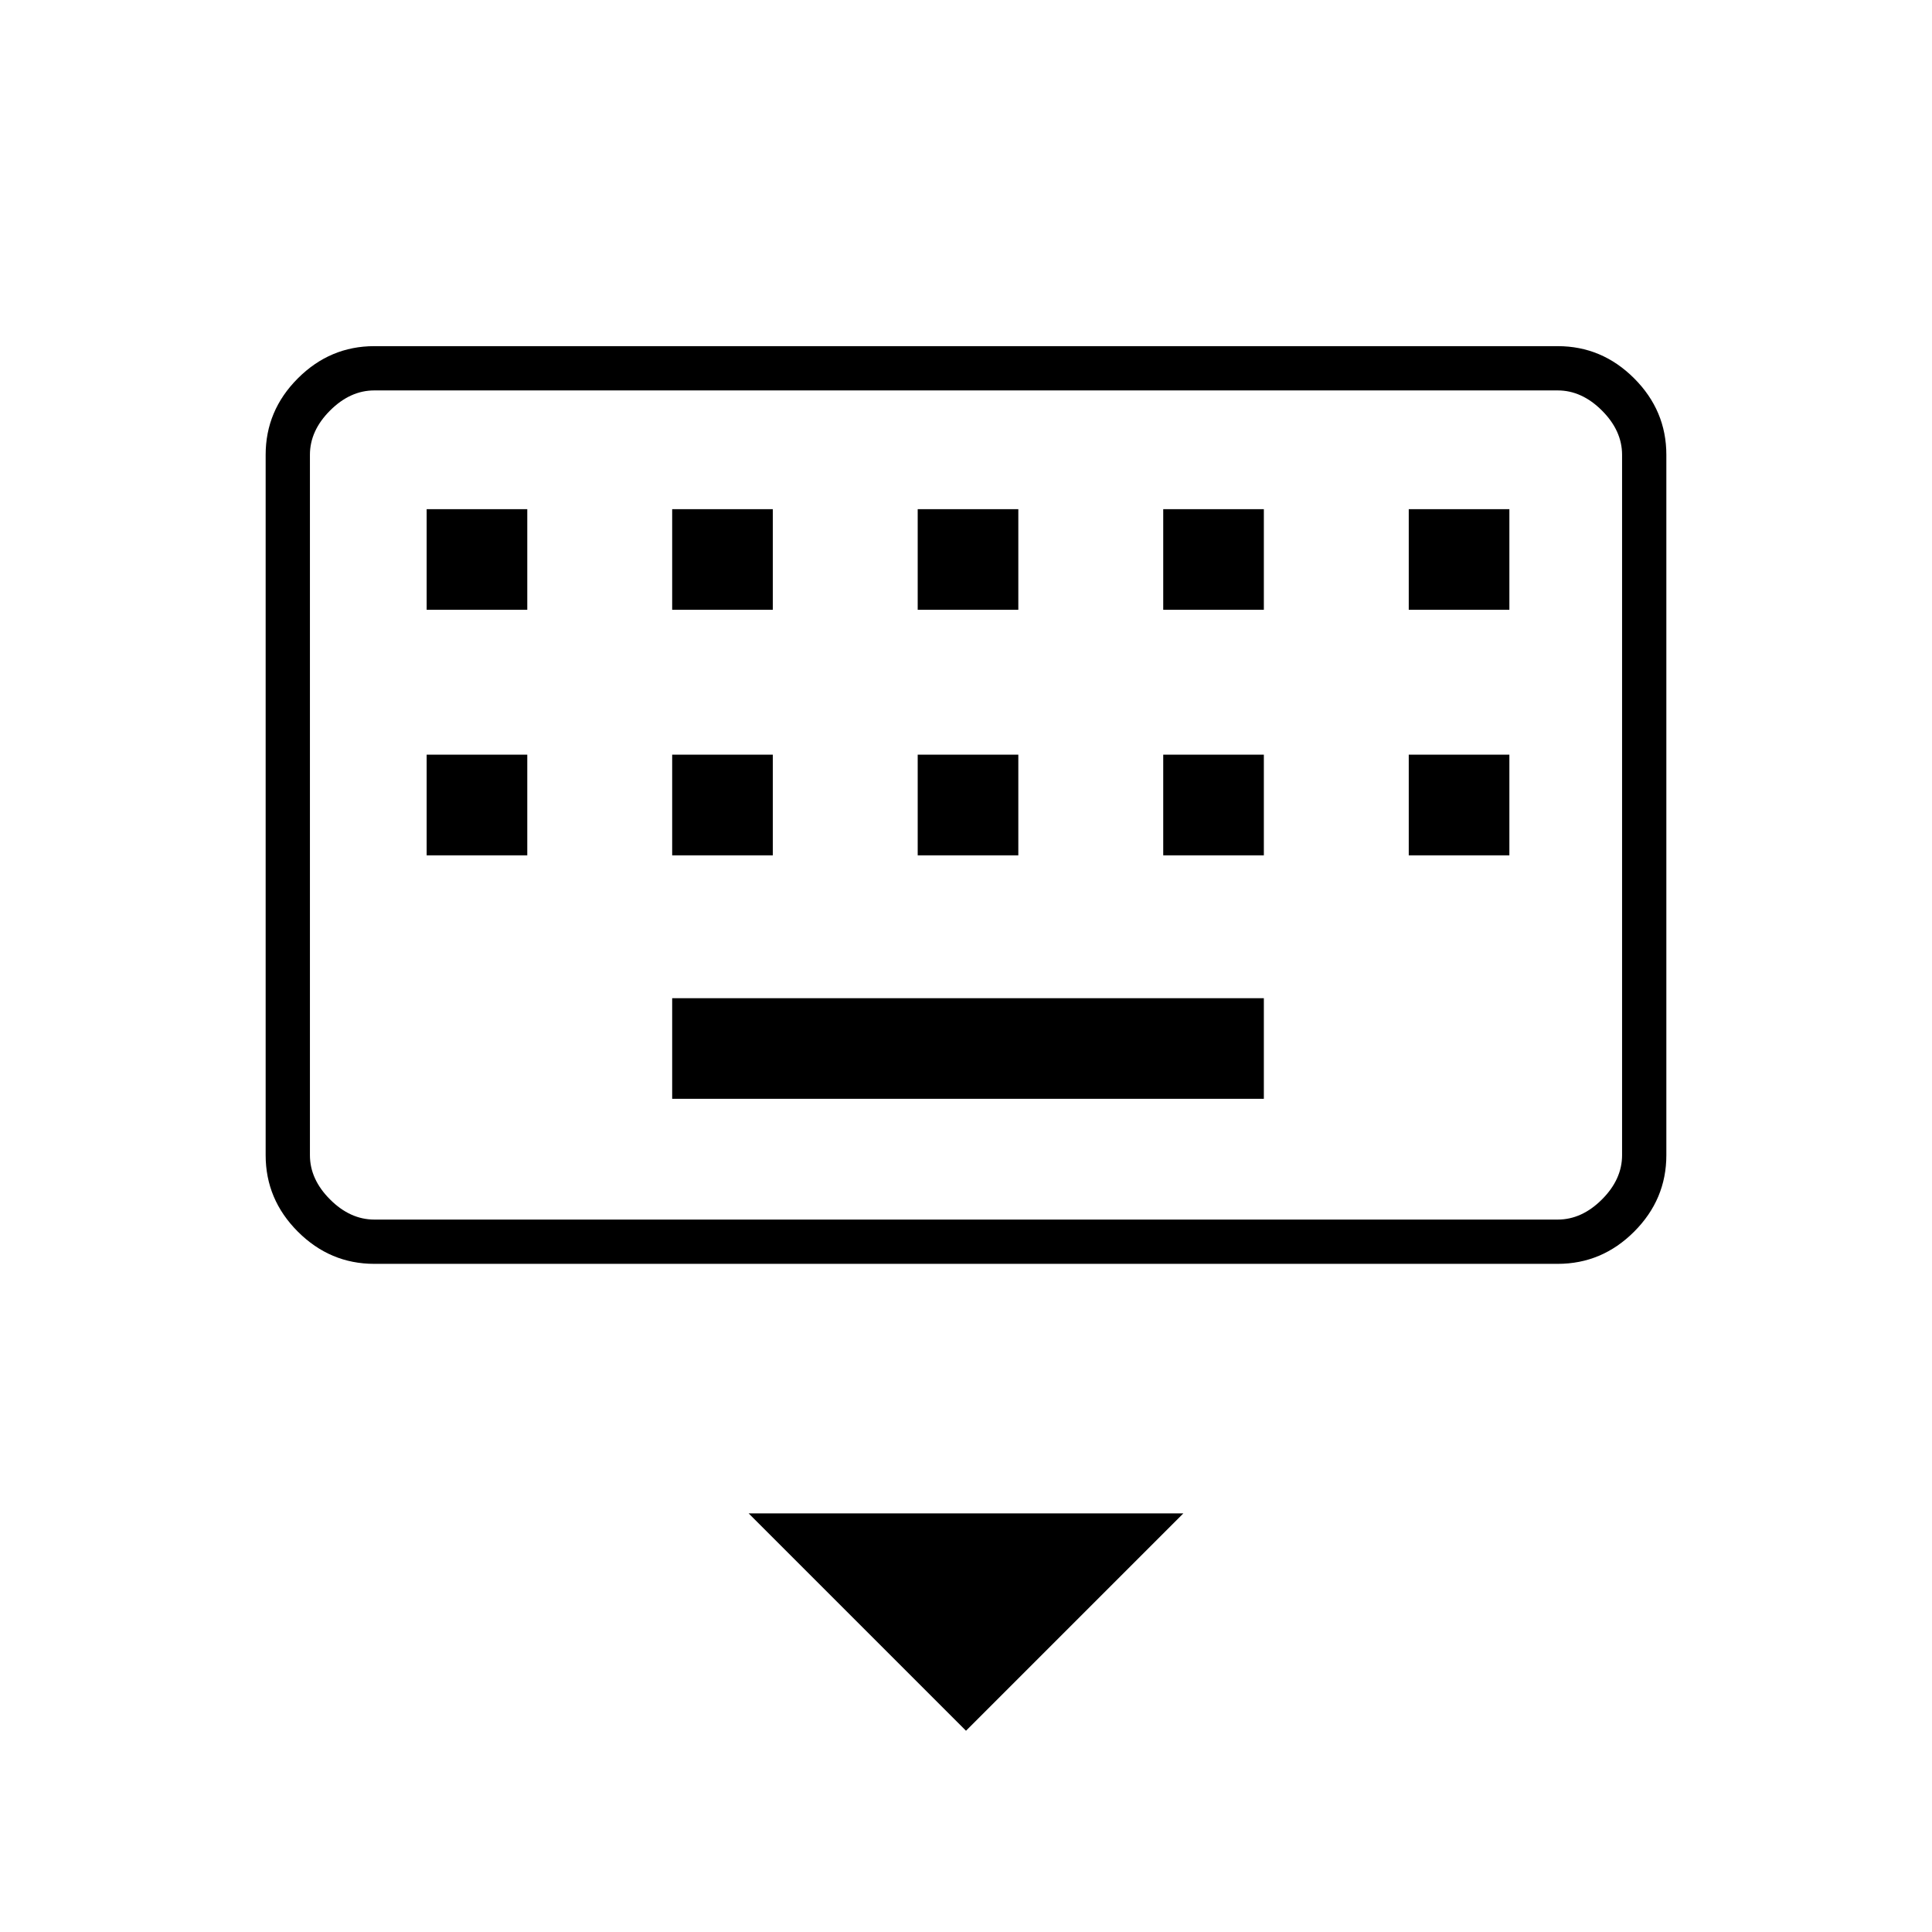 <svg xmlns="http://www.w3.org/2000/svg" height="48" width="48"><path d="M38.7 31.4H9.3Q8.2 31.4 7.4 30.6Q6.6 29.8 6.6 28.7V11.3Q6.6 10.2 7.4 9.4Q8.2 8.6 9.3 8.6H38.7Q39.8 8.6 40.6 9.4Q41.4 10.2 41.4 11.3V28.7Q41.4 29.8 40.6 30.6Q39.8 31.4 38.7 31.4ZM38.7 30.3Q39.3 30.3 39.8 29.8Q40.3 29.3 40.3 28.7V11.3Q40.3 10.7 39.8 10.2Q39.3 9.7 38.7 9.7H9.3Q8.7 9.7 8.2 10.2Q7.7 10.7 7.7 11.3V28.7Q7.7 29.3 8.2 29.8Q8.7 30.3 9.3 30.3ZM22.8 15.15H25.3V12.65H22.8ZM22.8 21.25H25.3V18.75H22.8ZM16.7 15.15H19.2V12.65H16.7ZM16.7 21.25H19.2V18.75H16.7ZM10.6 21.25H13.1V18.75H10.6ZM10.6 15.15H13.1V12.65H10.6ZM16.7 27.3H31.4V24.8H16.7ZM28.9 21.25H31.4V18.75H28.9ZM28.9 15.15H31.4V12.65H28.9ZM35 21.25H37.5V18.75H35ZM35 15.15H37.5V12.65H35ZM24 43 18.6 37.6H29.4ZM7.7 9.7Q7.7 9.7 7.7 10.2Q7.7 10.7 7.7 11.3V28.7Q7.7 29.3 7.7 29.8Q7.7 30.3 7.7 30.3Q7.7 30.3 7.7 29.8Q7.7 29.3 7.7 28.7V11.3Q7.7 10.7 7.7 10.2Q7.7 9.7 7.7 9.7Z"/></svg>